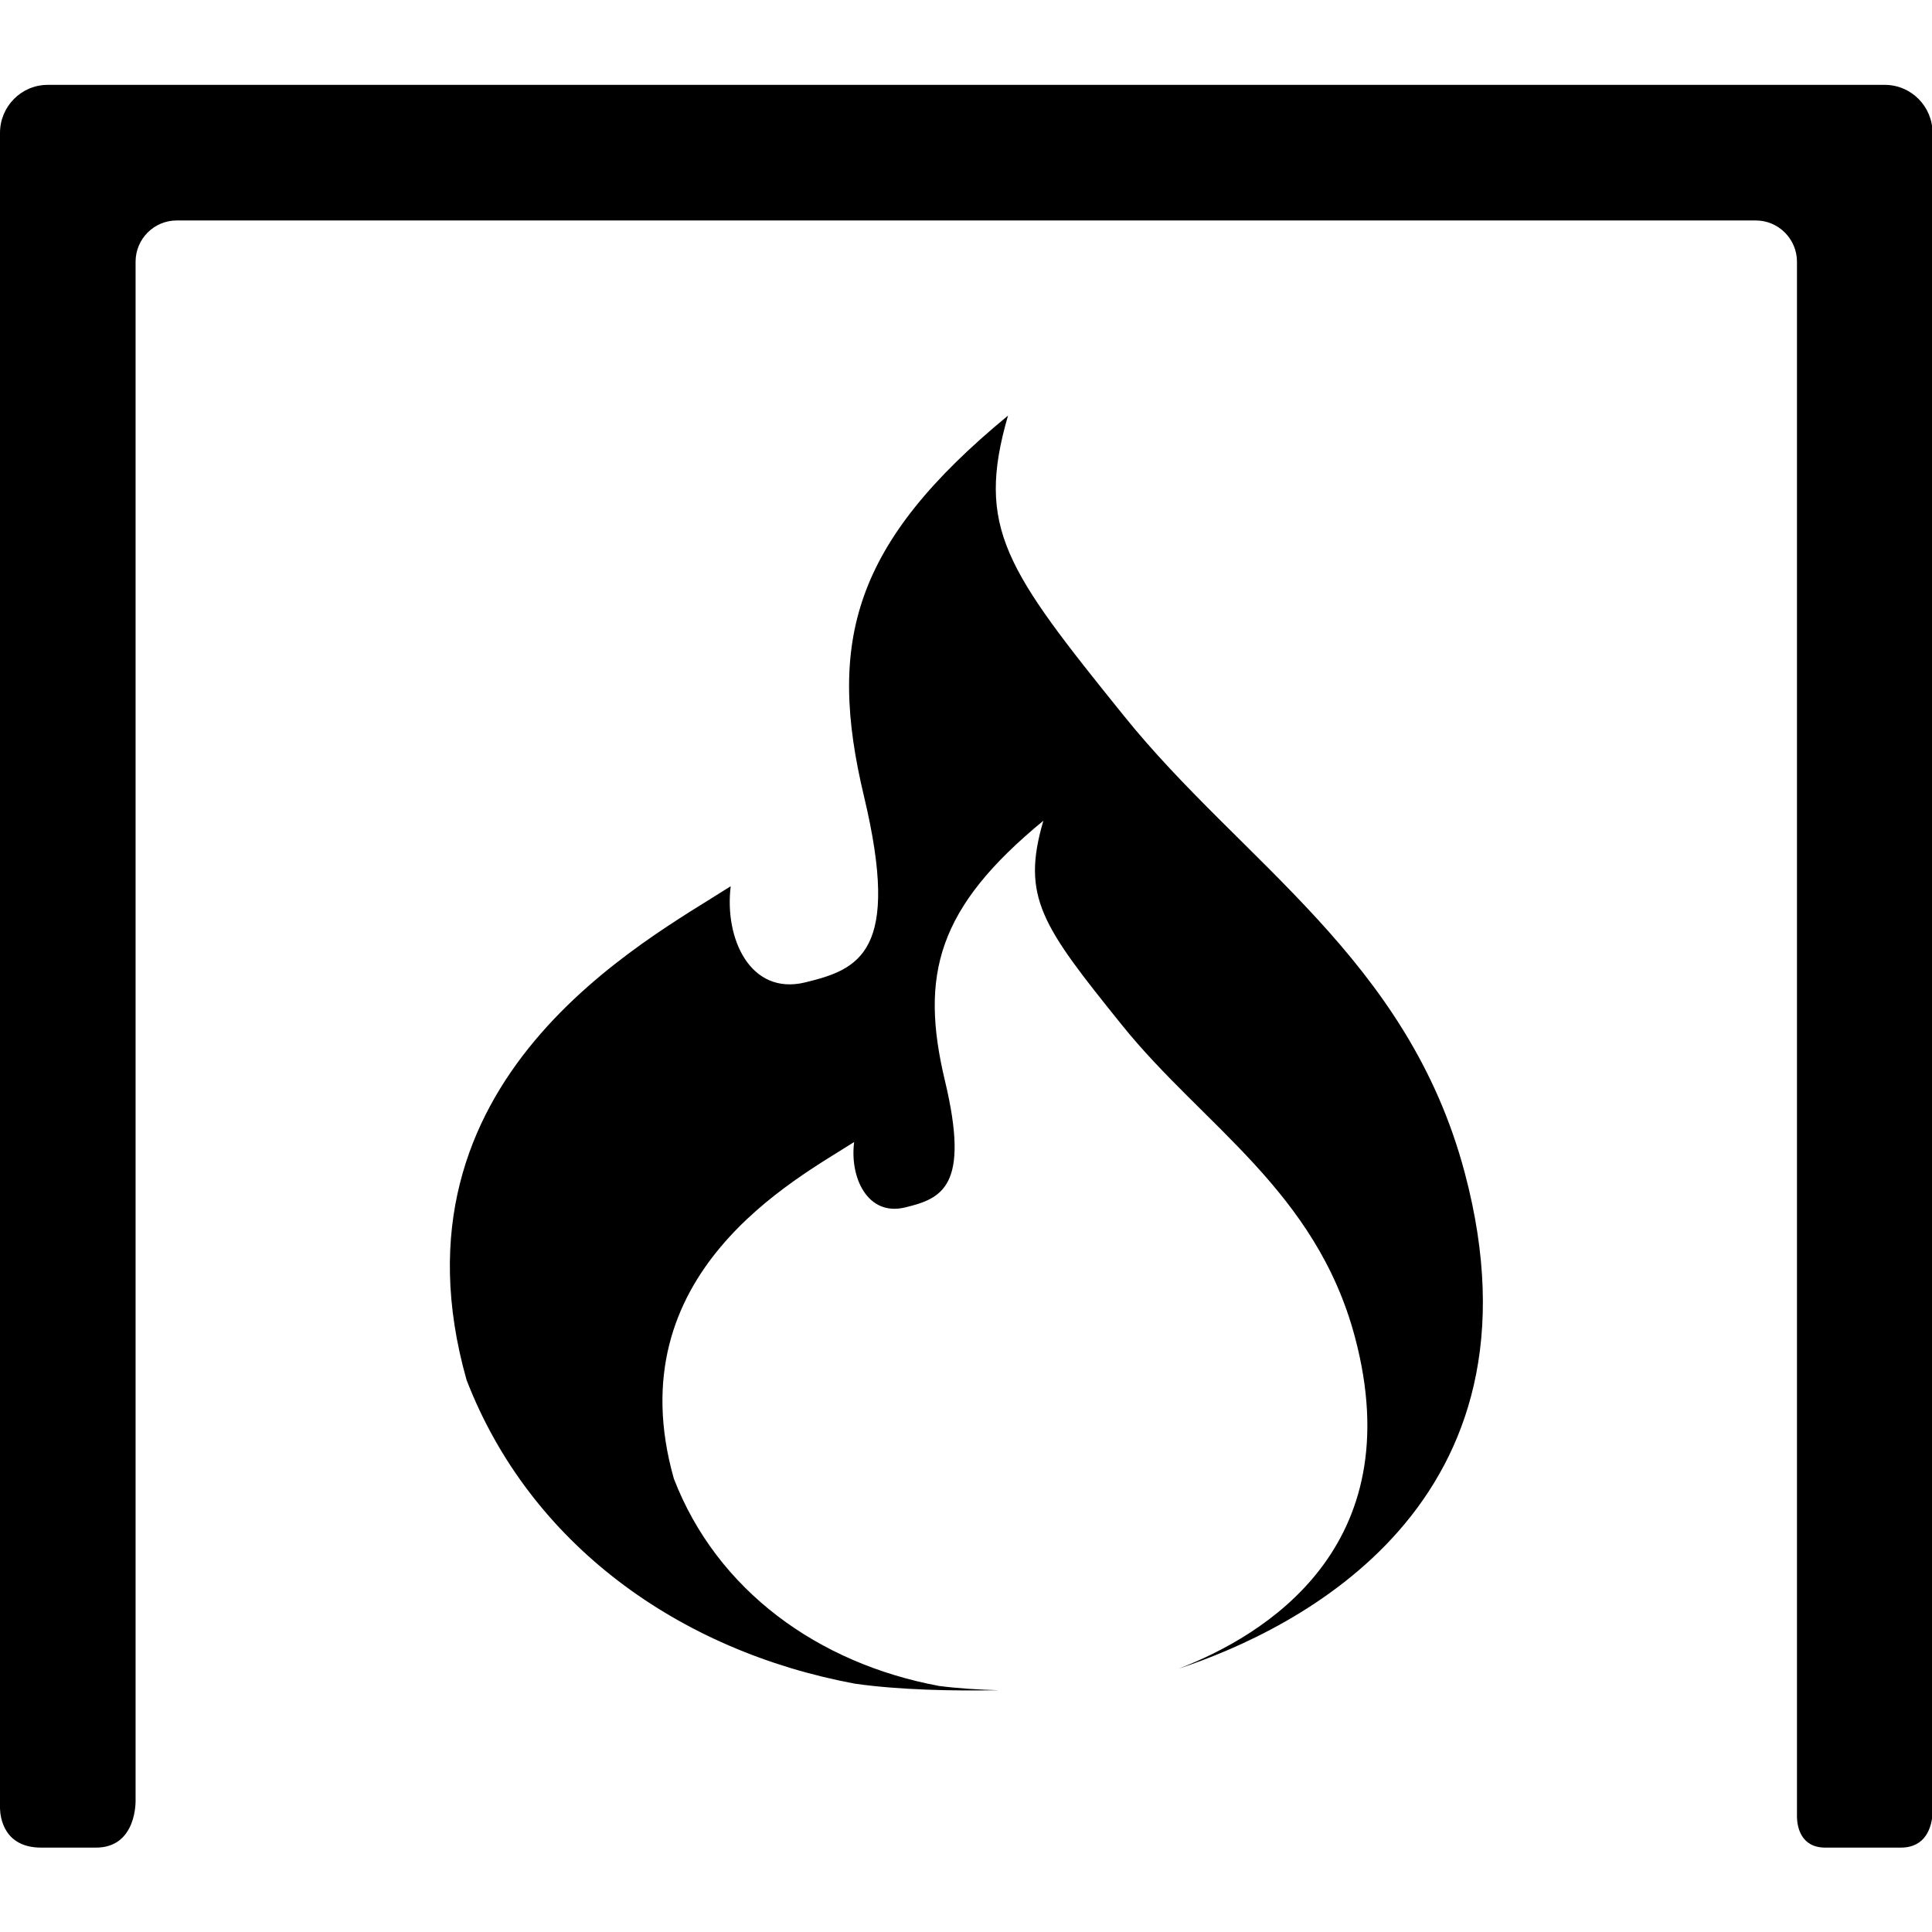 <?xml version="1.0" encoding="UTF-8"?>
<svg xmlns="http://www.w3.org/2000/svg" xmlns:xlink="http://www.w3.org/1999/xlink" width="28pt" height="28pt" viewBox="0 0 28 28" version="1.1">
<g id="surface1">
<path style=" stroke:none;fill-rule:nonzero;fill:rgb(0%,0%,0%);fill-opacity:1;" d="M 27.316 1.23 L 0.691 1.23 C 0.309 1.23 0 1.543 0 1.926 L 0 26.211 C 0.004 26.332 0.051 26.777 0.598 26.777 L 1.391 26.777 C 1.988 26.777 1.965 26.09 1.965 26.09 L 1.965 3.793 C 1.965 3.465 2.23 3.195 2.562 3.195 L 25.445 3.195 C 25.777 3.195 26.043 3.465 26.043 3.793 L 26.043 26.34 C 26.047 26.473 26.098 26.777 26.453 26.777 L 27.547 26.777 C 27.91 26.777 27.992 26.484 28.008 26.293 L 28.008 1.926 C 28.008 1.543 27.699 1.23 27.316 1.23 Z M 27.316 1.23 "/>
<path style=" stroke:none;fill-rule:nonzero;fill:rgb(0%,0%,0%);fill-opacity:1;" d="M 21.227 16.992 C 20.402 13.891 17.996 12.496 16.289 10.375 C 14.578 8.254 14.137 7.652 14.609 6.023 C 12.363 7.875 11.984 9.297 12.523 11.547 C 13.059 13.797 12.457 14.047 11.668 14.238 C 10.875 14.43 10.496 13.605 10.59 12.844 C 9.355 13.637 5.527 15.633 6.762 20 C 7.68 22.375 9.832 23.926 12.395 24.402 C 13.035 24.492 13.793 24.508 14.473 24.496 C 14.176 24.488 13.879 24.469 13.609 24.434 C 11.859 24.109 10.391 23.051 9.766 21.43 C 8.922 18.449 11.539 17.09 12.379 16.551 C 12.312 17.066 12.574 17.629 13.113 17.5 C 13.652 17.371 14.062 17.199 13.695 15.664 C 13.328 14.129 13.586 13.156 15.121 11.895 C 14.797 13.004 15.102 13.418 16.266 14.863 C 17.434 16.312 19.074 17.262 19.637 19.379 C 20.449 22.43 18.32 23.707 17.082 24.184 C 18.781 23.621 22.512 21.812 21.227 16.992 Z M 21.227 16.992 "/>
</g>
</svg>
